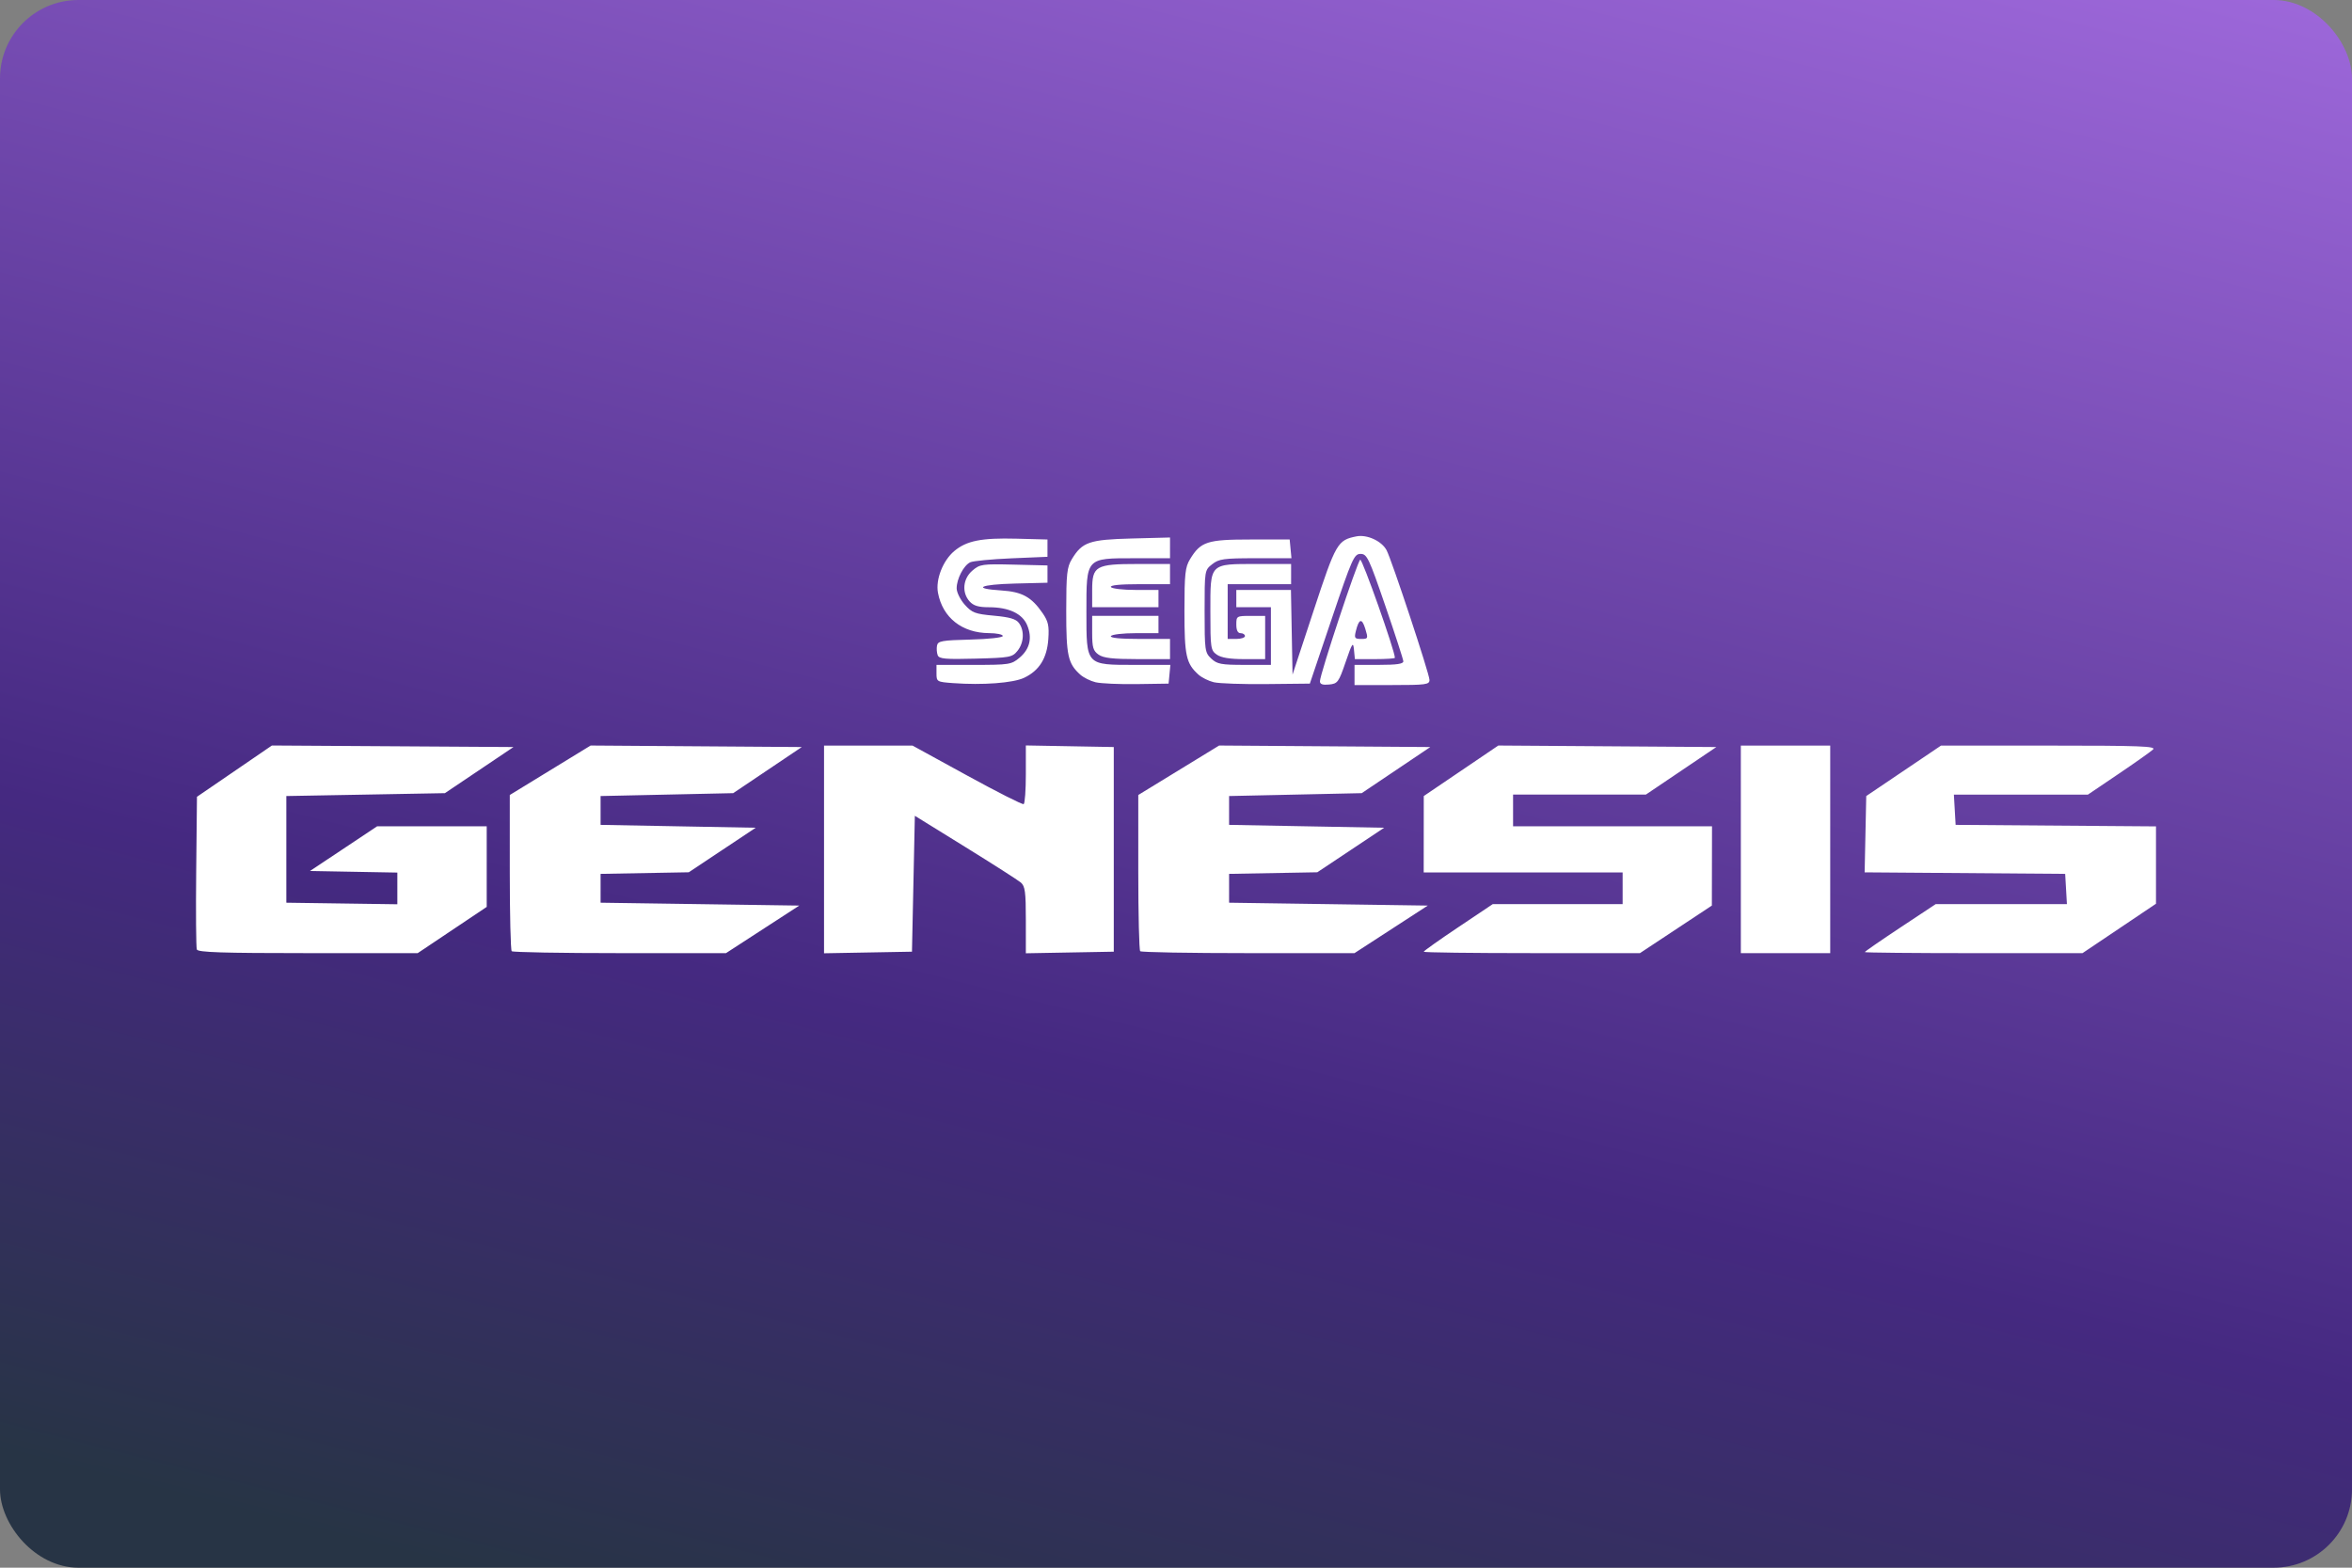 <?xml version="1.0" encoding="UTF-8"?>
<svg width="480" height="320" version="1.1" viewBox="0 0 480 320" xmlns="http://www.w3.org/2000/svg">
 <rect x="0" y="0" width="480" height="320" fill="#808080" stroke="none"/>
 <defs>
  <linearGradient id="a" x1="95.956" x2="68.019" y1="-14.236" y2="95.695" gradientTransform="scale(3.78)" gradientUnits="userSpaceOnUse">
   <stop stop-color="#a56de2" offset="0"/>
   <stop stop-color="#452981" offset=".696"/>
   <stop stop-color="#273445" offset="1"/>
  </linearGradient>
 </defs>
 <rect width="480" height="320" ry="16" fill="url(#a)" stroke-linecap="square" stroke-linejoin="round" stroke-width="2" style="paint-order:stroke fill markers"/>
 <path d="m40.169 193.81c-0.157-0.41-0.215-7.59-0.129-15.957l0.157-15.211 15.298-10.469 49.3 0.314-13.997 9.414-32.361 0.589v21.77l22.653 0.32v-6.467l-17.824-0.325 13.697-9.12h22.367v16.451l-14.086 9.437h-22.394c-17.528 0-22.456-0.162-22.68-0.745zm64.26 0.353c-0.216-0.216-0.392-7.479-0.392-16.14v-15.748l16.501-10.097 43.094 0.309-13.997 9.414-27.065 0.589v5.884l31.65 0.589-13.65 9.089-18 0.325v5.884l40.547 0.589-14.955 9.708h-21.671c-11.919 0-21.848-0.177-22.063-0.392zm63.742-20.774v-21.197h18.06l11.122 6.099c6.117 3.355 11.32 5.987 11.563 5.849 0.243-0.138 0.441-2.889 0.441-6.114v-5.864l17.946 0.325v41.775l-17.946 0.325v-6.787c0-5.74-0.159-6.922-1.03-7.66-0.566-0.48-5.663-3.74-11.326-7.245l-10.297-6.372-0.588 27.739-17.946 0.325zm64.524 20.774c-0.216-0.216-0.392-7.479-0.392-16.14v-15.748l16.501-10.097 43.094 0.309-13.997 9.414-27.065 0.589v5.884l31.65 0.589-13.65 9.089-18 0.325v5.884l40.547 0.589-14.955 9.708h-21.671c-11.919 0-21.848-0.177-22.063-0.392zm57.857 0.11c0-0.155 3.169-2.406 7.043-5.001l7.043-4.719h26.512v-6.472h-40.6l0.014-15.592 15.214-10.311 44.493 0.308-14.381 9.708h-27.1v6.472h40.6l-0.031 16.18-14.673 9.708h-22.068c-12.137 0-22.068-0.127-22.068-0.282zm64.721-20.899v-21.182h18.24v42.365h-18.24zm25.3 20.97c0-0.117 3.254-2.367 7.23-5.001l7.23-4.789h26.787l-0.356-6.178-40.925-0.31 0.328-15.577 15.254-10.297h22.065c18.658 0 21.932 0.124 21.204 0.802-0.474 0.441-3.656 2.692-7.072 5.001l-6.21 4.199h-27.357l0.356 6.178 40.891 0.31v15.791l-15.004 10.088-22.211-2e-3c-12.216-2e-3 -22.211-0.099-22.211-0.215zm-186.07-54.905c-3.298-0.243-3.383-0.293-3.383-1.985v-1.736h7.604c7.244 0 7.686-0.069 9.344-1.464 2.105-1.771 2.638-4.051 1.554-6.647-0.985-2.358-3.755-3.656-7.801-3.656-2.128 0-3.146-0.306-3.941-1.184-1.628-1.799-1.381-4.62 0.551-6.282 1.536-1.321 1.991-1.387 8.482-1.231l6.859 0.165v3.53l-6.619 0.166c-7.222 0.182-8.893 1.023-2.801 1.411 4.242 0.27 6.159 1.327 8.443 4.655 1.136 1.655 1.336 2.576 1.147 5.28-0.273 3.905-1.851 6.429-4.934 7.892-2.247 1.066-8.452 1.53-14.505 1.085zm29.1-0.172c-1.065-0.257-2.482-0.962-3.149-1.566-2.508-2.27-2.858-3.859-2.855-12.986 2e-3 -7.593 0.149-8.948 1.149-10.588 2.129-3.492 3.55-3.982 12.208-4.208l7.823-0.205v4.234h-7.252c-9.951 0-9.811-0.157-9.811 10.967 0 10.954-0.139 10.803 9.931 10.803h7.207l-0.184 1.912-0.184 1.912-6.472 0.096c-3.56 0.053-7.344-0.115-8.408-0.372zm24.124-2e-3c-1.065-0.256-2.482-0.96-3.149-1.564-2.508-2.27-2.858-3.859-2.855-12.986 2e-3 -7.593 0.149-8.948 1.149-10.588 2.182-3.578 3.495-4.004 12.354-4.004h7.971l0.184 1.912 0.184 1.912h-7.313c-6.507 0-7.484 0.134-8.863 1.22-1.545 1.216-1.55 1.247-1.55 9.606 0 8.005 0.062 8.444 1.362 9.665 1.194 1.122 2.027 1.279 6.766 1.279h5.405v-11.768h-7.061v-3.53h11.148l0.326 17.284 4.303-13.065c4.551-13.819 4.874-14.38 8.738-15.152 2.15-0.43 5.142 0.942 6.147 2.818 1.039 1.941 8.761 25.287 8.761 26.487 0 0.948-0.713 1.045-7.649 1.045h-7.649v-4.119h5.001c3.631 0 4.99-0.201 4.959-0.735-0.023-0.405-1.678-5.502-3.677-11.326-3.358-9.783-3.743-10.591-5.05-10.591-1.319 0-1.715 0.89-5.884 13.238l-4.469 13.238-8.826 0.094c-4.854 0.052-9.697-0.115-10.762-0.372zm21.647-0.207c0-1.411 7.632-24.441 8.22-24.805 0.41-0.254 7.078 18.607 7.078 20.02 0 0.147-1.837 0.268-4.082 0.268h-4.082l-0.186-1.912c-0.165-1.702-0.353-1.426-1.701 2.501-1.424 4.148-1.627 4.424-3.382 4.597-1.323 0.131-1.867-0.064-1.867-0.669zm9.256-10.709c-0.688-2.241-1.292-2.098-1.923 0.456-0.356 1.442-0.239 1.618 1.08 1.618 1.421 0 1.454-0.082 0.843-2.074zm-87.266 5.392c-0.189-0.493-0.252-1.375-0.14-1.96 0.18-0.939 0.981-1.084 6.816-1.23 3.752-0.094 6.612-0.413 6.612-0.735 0-0.313-1.258-0.575-2.795-0.582-5.525-0.026-9.495-3.164-10.438-8.252-0.499-2.691 1.009-6.545 3.321-8.491 2.512-2.114 5.56-2.722 12.696-2.534l6.335 0.167v3.53l-7.355 0.312c-4.045 0.171-7.828 0.534-8.406 0.807-1.337 0.63-2.773 3.381-2.773 5.315 0 0.82 0.744 2.324 1.654 3.342 1.477 1.653 2.113 1.893 5.952 2.245 3.231 0.296 4.501 0.67 5.113 1.507 1.146 1.567 1.011 4.045-0.31 5.677-1.055 1.305-1.573 1.401-8.531 1.584-6.215 0.164-7.463 0.051-7.752-0.701zm32.836-0.116c-1.102-0.772-1.308-1.466-1.308-4.413v-3.497h13.533v3.53h-4.672c-2.57 0-4.836 0.265-5.036 0.588-0.234 0.378 1.857 0.588 5.849 0.588h6.213v4.119h-6.635c-5.053 0-6.947-0.218-7.943-0.916zm24.124 0c-1.241-0.869-1.308-1.32-1.308-8.792 0-9.973-0.261-9.708 9.545-9.708h6.93v4.119h-12.944v11.179h1.765c0.971 0 1.765-0.265 1.765-0.588 0-0.324-0.397-0.588-0.883-0.588-0.588 0-0.883-0.588-0.883-1.765 0-1.726 0.065-1.765 2.942-1.765h2.942v8.825h-4.282c-2.923 0-4.697-0.291-5.59-0.916zm-25.431-13.172c0-4.918 0.712-5.329 9.251-5.329h6.635v4.119h-6.213c-3.992 0-6.083 0.21-5.849 0.588 0.2 0.324 2.466 0.588 5.036 0.588h4.672v3.53h-13.533z" fill="#fff" stroke-width=".303"/>
 <style type="text/css">.st0{fill:#FC0C18;}
	.st1{fill:#FC0C18;}</style>
</svg>
